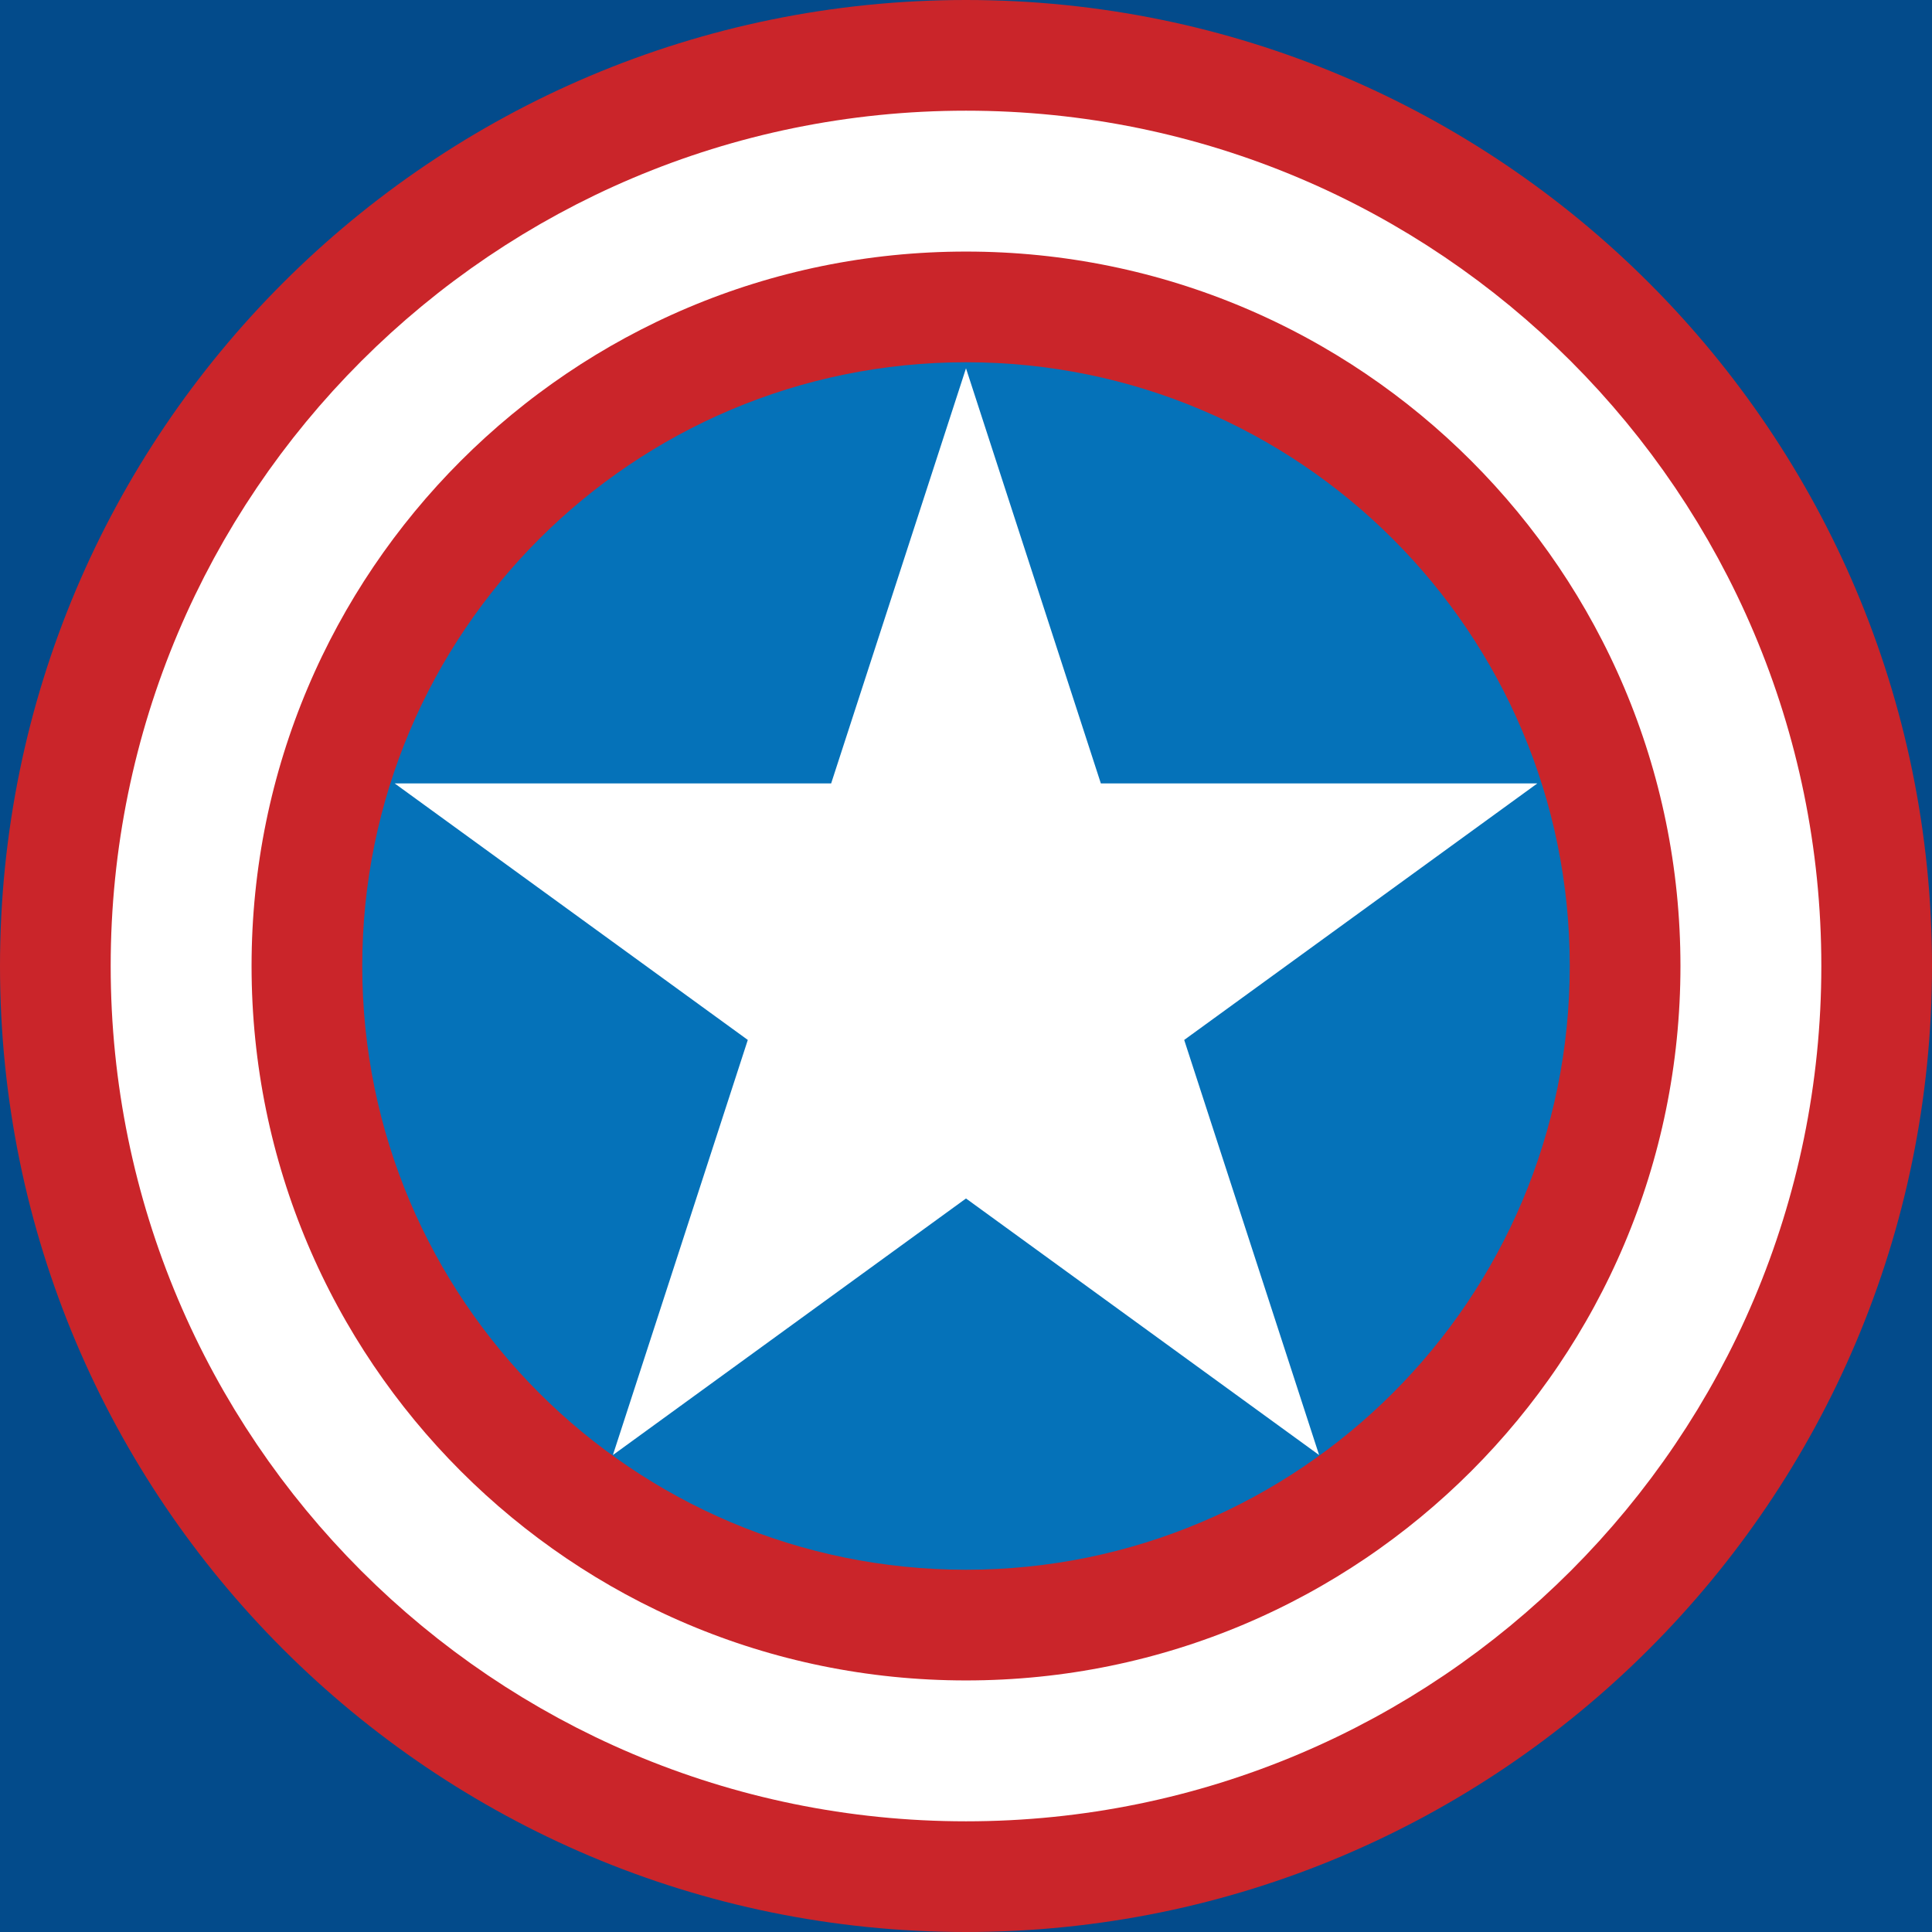 <svg width="100" height="100" viewBox="0 0 100 100" fill="none" xmlns="http://www.w3.org/2000/svg">
<rect width="100" height="100" fill="#034B8B"/>
<path d="M50 100C77.614 100 100 77.614 100 50C100 22.386 77.614 0 50 0C22.386 0 0 22.386 0 50C0 77.614 22.386 100 50 100Z" fill="#CA252A"/>
<path d="M50.001 81.25C67.259 81.25 81.251 67.259 81.251 50C81.251 32.741 67.259 18.75 50.001 18.75C32.742 18.75 18.75 32.741 18.75 50C18.75 67.259 32.742 81.25 50.001 81.25Z" fill="#0572B9"/>
<path d="M50.001 90.625C72.437 90.625 90.626 72.437 90.626 50C90.626 27.563 72.437 9.375 50.001 9.375C27.564 9.375 9.375 27.563 9.375 50C9.375 72.437 27.564 90.625 50.001 90.625Z" stroke="white" stroke-width="7.292"/>
<path d="M50 19.063L56.98 40.55L79.573 40.549L61.294 53.827L68.277 75.313L50 62.033L31.723 75.313L38.706 53.827L20.428 40.549L43.02 40.55L50 19.063Z" fill="white"/>
</svg>
